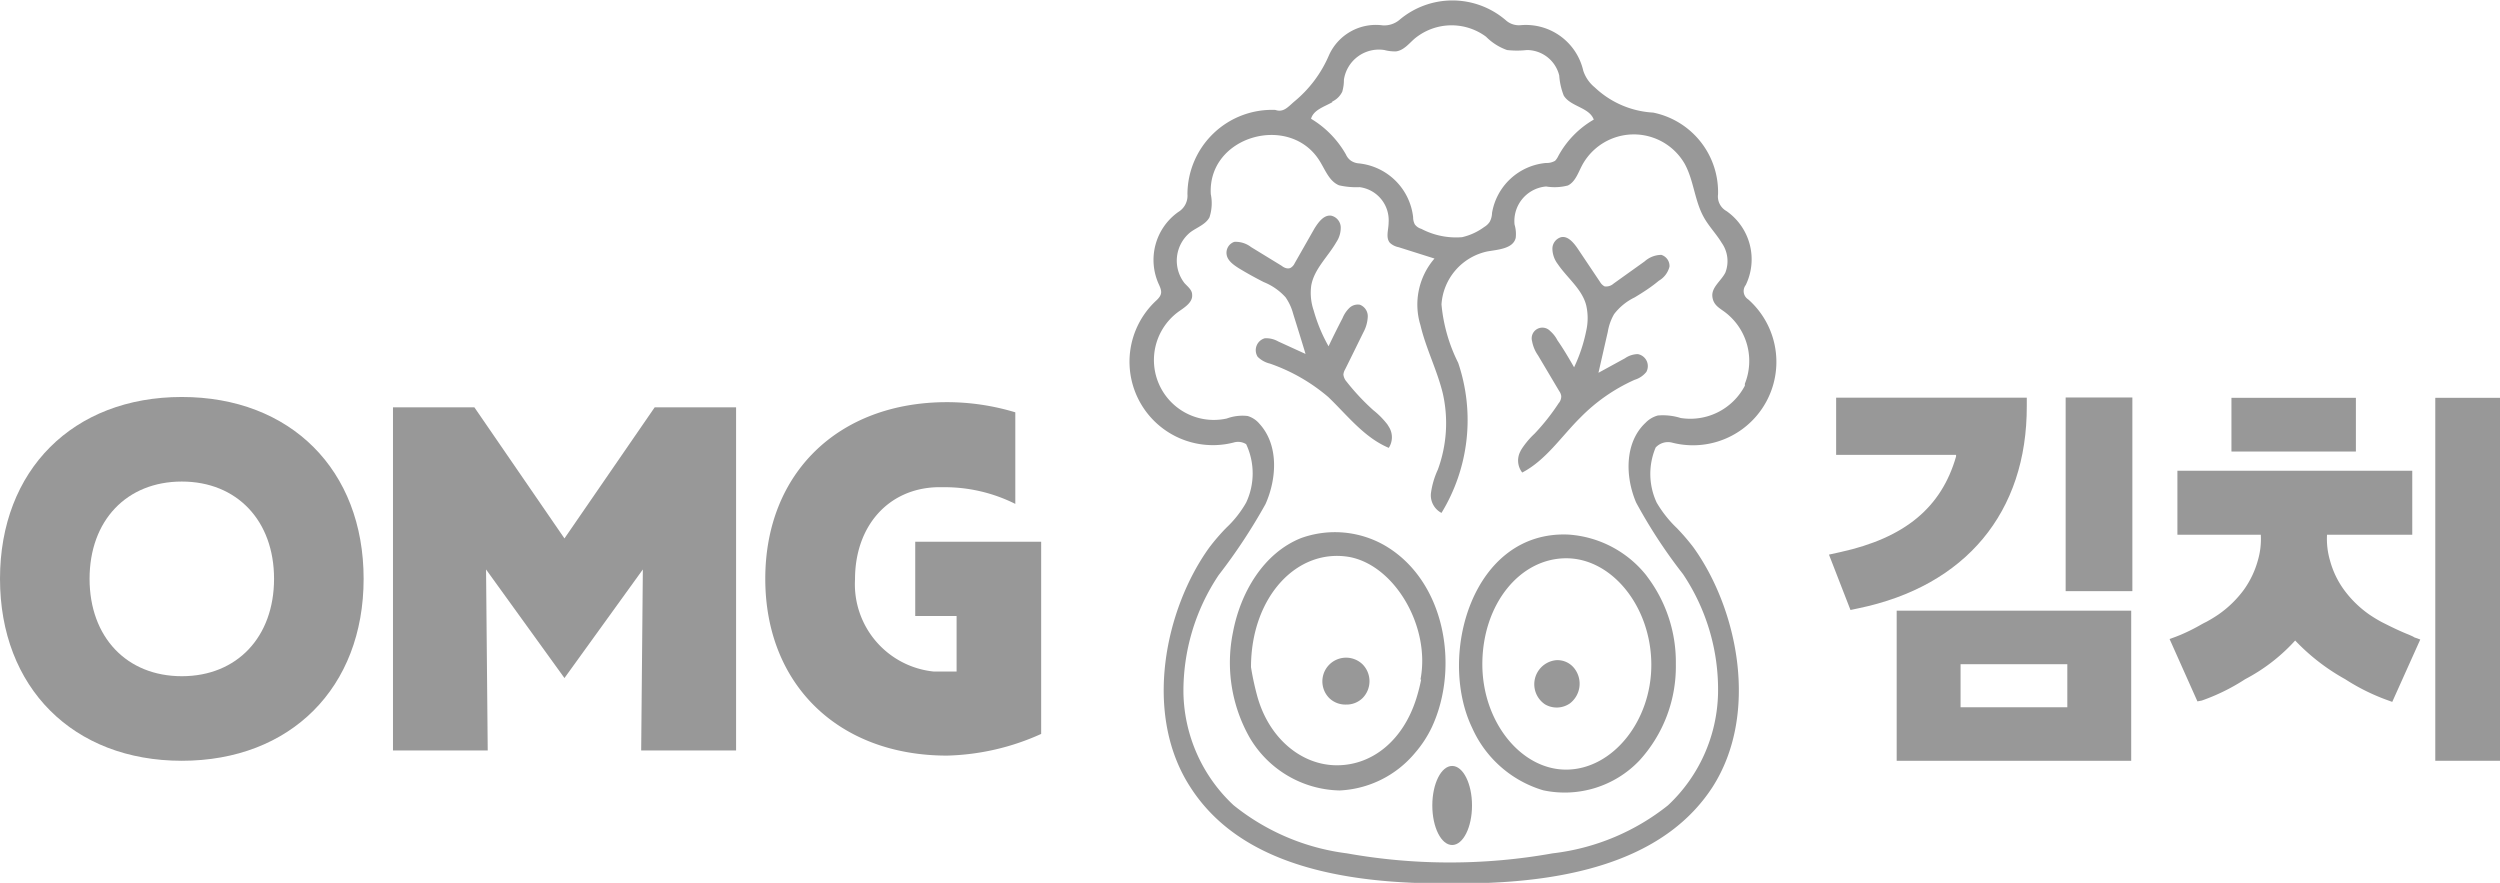 <svg xmlns="http://www.w3.org/2000/svg" viewBox="0 0 149.88 52.93"><defs><style>.cls-1{fill:#989898;}</style></defs><g id="레이어_2" data-name="레이어 2"><g id="레이어_1-2" data-name="레이어 1"><path class="cls-1" d="M10.9,23.8C4.38,23.8,0,28.18,0,34.7S4.38,45.61,10.9,45.61,21.8,41.23,21.8,34.7,17.42,23.8,10.9,23.8Zm0,16.74c-3.3,0-5.53-2.34-5.53-5.84s2.23-5.83,5.53-5.83,5.53,2.34,5.53,5.83S14.21,40.54,10.9,40.54Z"/><polygon class="cls-1" points="33.84 32.28 28.44 24.42 23.56 24.42 23.56 44.99 29.24 44.99 29.14 34.14 33.84 40.65 38.54 34.14 38.44 44.99 44.13 44.99 44.13 24.42 39.25 24.42 33.84 32.28"/><path class="cls-1" d="M54.87,32.48v4.45h2.48v3.33h-.26c-.31,0-.75,0-1.11,0a5.26,5.26,0,0,1-4.72-5.53c0-3.2,2-5.43,4.9-5.52h.31a9.47,9.47,0,0,1,4.4,1V24.72a14.16,14.16,0,0,0-4.09-.61c-6.52,0-10.9,4.26-10.9,10.59s4.38,10.6,10.9,10.6A14.5,14.5,0,0,0,62.42,44V32.48Z"/><path class="cls-1" d="M104.66,17.09a3.53,3.53,0,0,0-1.16-4.44,1,1,0,0,1-.5-1,4.86,4.86,0,0,0-3.89-4.9,5.53,5.53,0,0,1-3.5-1.51,2.16,2.16,0,0,1-.69-1,3.53,3.53,0,0,0-3.76-2.73,1.17,1.17,0,0,1-.9-.31,4.91,4.91,0,0,0-6.37,0,1.42,1.42,0,0,1-1,.32,3.08,3.08,0,0,0-3.21,1.78,7.32,7.32,0,0,1-2.1,2.8c-.37.32-.64.66-1.12.49a5.07,5.07,0,0,0-5.27,5.05,1.14,1.14,0,0,1-.55,1.07,3.52,3.52,0,0,0-1.15,4.37c.17.38.2.58-.14.91a5,5,0,0,0,4.61,8.54.91.91,0,0,1,.75.1,4.12,4.12,0,0,1,0,3.5,6.41,6.41,0,0,1-1.2,1.52,12.64,12.64,0,0,0-1,1.16c-2.67,3.69-4,10-1.14,14.39,2.45,3.81,7.27,5.7,14.74,5.76h1.81c7.46-.06,12.29-2,14.74-5.76,2.83-4.4,1.52-10.7-1.14-14.39a12.72,12.72,0,0,0-1-1.16,7,7,0,0,1-1.2-1.52,4.07,4.07,0,0,1-.06-3.3,1,1,0,0,1,1-.29,5,5,0,0,0,4.55-8.59A.59.59,0,0,1,104.66,17.09Zm-24.79-11a1.27,1.27,0,0,0,.6-.59,2.5,2.5,0,0,0,.1-.72A2.12,2.12,0,0,1,83,3a2.39,2.39,0,0,0,.7.08c.44-.06.75-.44,1.07-.73a3.47,3.47,0,0,1,4.32-.15A3.35,3.35,0,0,0,90.35,3a5.32,5.32,0,0,0,1.19,0,2,2,0,0,1,1.94,1.53,4,4,0,0,0,.27,1.2c.41.67,1.53.7,1.8,1.44a5.6,5.6,0,0,0-2.13,2.19,1.07,1.07,0,0,1-.19.28,1,1,0,0,1-.54.13,3.61,3.61,0,0,0-3.24,3,1.16,1.16,0,0,1-.14.53,1,1,0,0,1-.33.31,3.57,3.57,0,0,1-1.33.61,4.48,4.48,0,0,1-2.44-.5.73.73,0,0,1-.39-.27.91.91,0,0,1-.1-.43,3.65,3.65,0,0,0-3.31-3.23A1,1,0,0,1,81,9.64a.9.9,0,0,1-.31-.38A5.87,5.87,0,0,0,78.6,7.12C78.75,6.59,79.37,6.41,79.87,6.13ZM104.61,23a.61.61,0,0,0,0,.12,3.69,3.69,0,0,1-3.85,1.94,3.57,3.57,0,0,0-1.37-.15,1.61,1.61,0,0,0-.74.44c-1.25,1.17-1.23,3.21-.56,4.78a30.72,30.72,0,0,0,2.81,4.29A12.43,12.43,0,0,1,103,41.57a9.47,9.47,0,0,1-3,6.71,13.61,13.61,0,0,1-6.92,2.88,35,35,0,0,1-12.33,0,13.53,13.53,0,0,1-6.8-2.89,9.44,9.44,0,0,1-3-6.7,12.49,12.49,0,0,1,2.11-7.09,33.69,33.69,0,0,0,2.81-4.26c.69-1.55.79-3.55-.36-4.81a1.48,1.48,0,0,0-.71-.47,2.71,2.71,0,0,0-1.25.15,3.59,3.59,0,0,1-2.86-6.43c.36-.25.83-.55.78-1,0-.28-.27-.48-.46-.69a2.19,2.19,0,0,1,.36-3.05c.39-.29.91-.46,1.14-.89a2.71,2.71,0,0,0,.08-1.39c-.2-3.49,4.73-4.87,6.52-2,.34.54.58,1.23,1.17,1.47a4.59,4.59,0,0,0,1.23.11,2,2,0,0,1,1.74,2.13c0,.42-.19.9.08,1.21a1.07,1.07,0,0,0,.52.26L86,15.5a4.22,4.22,0,0,0-.84,4c.33,1.4,1,2.69,1.34,4.09a8.09,8.09,0,0,1-.3,4.57,4.93,4.93,0,0,0-.41,1.39,1.19,1.19,0,0,0,.63,1.2,10.68,10.68,0,0,0,1-9,9.79,9.79,0,0,1-1-3.5,3.48,3.48,0,0,1,2.77-3.18c.66-.11,1.53-.17,1.68-.81a2,2,0,0,0-.07-.8,2.08,2.08,0,0,1,1.89-2.28A3.14,3.14,0,0,0,94,11.12c.44-.22.61-.75.84-1.19A3.52,3.52,0,0,1,101,9.82c.55,1,.59,2.21,1.15,3.21.3.54.75,1,1.07,1.53a1.9,1.9,0,0,1,.22,1.78c-.25.5-.84.88-.78,1.44s.49.71.84,1A3.67,3.67,0,0,1,104.61,23Z"/><path class="cls-1" d="M88.26,43.64a6.78,6.78,0,0,0,4.26,3.74,6.18,6.18,0,0,0,5.77-1.79,8.35,8.35,0,0,0,2.18-5.77,8.49,8.49,0,0,0-1.68-5.2l-.11-.15a6.53,6.53,0,0,0-4.63-2.42C88.27,31.78,86.17,39.3,88.26,43.64ZM99,39.86c0,3.39-2.33,6.25-5.07,6.28s-5.1-2.89-5.06-6.41,2.24-6.24,5-6.26S99,36.37,99,39.86Z"/><path class="cls-1" d="M83,32.69a6,6,0,0,0-5-.43c-2.25.9-3.63,3.26-4.08,5.64a9.1,9.1,0,0,0,1,6.32,6.41,6.41,0,0,0,5.39,3.17,6.26,6.26,0,0,0,4.53-2.26,6.76,6.76,0,0,0,1-1.53C87.52,40,86.65,34.8,83,32.69Zm2.2,8.05a10.56,10.56,0,0,1-.29,1.14c-.78,2.48-2.61,4-4.76,4s-4.11-1.65-4.79-4.2A16.65,16.65,0,0,1,75,40c0-4.2,2.76-7.18,5.94-6.6C83.65,33.94,85.77,37.6,85.16,40.74Z"/><path class="cls-1" d="M93.29,39.58a1.45,1.45,0,0,0-.66,2.65,1.39,1.39,0,0,0,1.49-.06,1.49,1.49,0,0,0,.28-2.08A1.28,1.28,0,0,0,93.29,39.58Z"/><path class="cls-1" d="M79.7,41.86a1.39,1.39,0,0,0,1,.38,1.37,1.37,0,0,0,1-.4,1.44,1.44,0,0,0,0-2A1.4,1.4,0,0,0,79.7,41.86Z"/><path class="cls-1" d="M83.26,26.85a1.17,1.17,0,0,0,0-1.27l-.08-.13a4.94,4.94,0,0,0-.85-.86,13.62,13.62,0,0,1-1.6-1.71.77.77,0,0,1-.19-.42.71.71,0,0,1,.1-.31c.37-.74.73-1.48,1.1-2.23A2.17,2.17,0,0,0,82,19a.74.74,0,0,0-.47-.73.73.73,0,0,0-.65.21,1.79,1.79,0,0,0-.39.59c-.29.56-.57,1.12-.84,1.69a9.58,9.58,0,0,1-.89-2.14,3.28,3.28,0,0,1-.15-1.49c.17-1,1-1.73,1.51-2.62a1.55,1.55,0,0,0,.26-.9.74.74,0,0,0-.57-.68c-.44-.06-.76.38-1,.76l-1.19,2.09a.62.62,0,0,1-.25.28c-.17.08-.38,0-.54-.13L75,14.81a1.5,1.5,0,0,0-1-.31.69.69,0,0,0-.46.77c.06.36.4.6.71.8.49.3,1,.58,1.51.84a3.56,3.56,0,0,1,1.31.91,3.15,3.15,0,0,1,.46,1c.25.8.5,1.6.74,2.4l-1.64-.75a1.46,1.46,0,0,0-.8-.19.74.74,0,0,0-.43,1.11,1.55,1.55,0,0,0,.74.41,10.86,10.86,0,0,1,3.49,2C80.76,24.88,81.78,26.23,83.26,26.85Z"/><path class="cls-1" d="M99.6,15.28a1.52,1.52,0,0,0-1,.39L96.74,17a.67.67,0,0,1-.54.17.68.68,0,0,1-.27-.26l-1.34-2c-.25-.37-.6-.78-1-.69a.72.72,0,0,0-.52.72,1.56,1.56,0,0,0,.32.89c.57.84,1.47,1.51,1.71,2.49a3.45,3.45,0,0,1,0,1.5,9.47,9.47,0,0,1-.73,2.2c-.31-.54-.63-1.09-1-1.62a1.85,1.85,0,0,0-.44-.56.64.64,0,0,0-1.08.61,2.17,2.17,0,0,0,.36.86l1.27,2.14a.66.66,0,0,1,.12.3.64.64,0,0,1-.16.43A12.88,12.88,0,0,1,92,26a4.94,4.94,0,0,0-.78.93s-.05.08-.07.13a1.17,1.17,0,0,0,.11,1.27c1.42-.74,2.34-2.16,3.48-3.29A10.63,10.63,0,0,1,98,22.77a1.43,1.43,0,0,0,.7-.47.73.73,0,0,0-.51-1.07,1.38,1.38,0,0,0-.77.25l-1.59.87c.19-.82.37-1.63.56-2.45a3.11,3.11,0,0,1,.38-1.07,3.44,3.44,0,0,1,1.23-1c.5-.3,1-.62,1.45-1a1.35,1.35,0,0,0,.64-.85A.7.7,0,0,0,99.6,15.28Z"/><ellipse class="cls-1" cx="87.06" cy="48.29" rx="1.19" ry="2.37"/><rect class="cls-1" x="123.84" y="23.83" width="4" height="11.61"/><path class="cls-1" d="M113.71,45.61h14.06v-9H113.71Zm3.83-5.79h6.4V42.4h-6.4Z"/><rect class="cls-1" x="146" y="23.85" width="3.88" height="21.76"/><rect class="cls-1" x="133.78" y="23.85" width="7.46" height="3.22"/><path class="cls-1" d="M144.44,38.06c-.56-.22-1.11-.49-1.66-.77a8.63,8.63,0,0,1-.74-.45,6.48,6.48,0,0,1-1.52-1.49,5.36,5.36,0,0,1-.83-1.74,4.59,4.59,0,0,1-.18-1.55h5.11V28.22H130.54v3.84h5a4.59,4.59,0,0,1-.18,1.55,5.57,5.57,0,0,1-.83,1.74A6.48,6.48,0,0,1,133,36.84a8.63,8.63,0,0,1-.74.45c-.15.07-.29.15-.43.23a11.24,11.24,0,0,1-1.1.54l-.3.12-.36.13,1.67,3.74L132,42a12.11,12.11,0,0,0,2.6-1.28,10.8,10.8,0,0,0,3-2.32,12.46,12.46,0,0,0,3,2.32A12.43,12.43,0,0,0,143.2,42l.22.08,1.68-3.74-.36-.13C144.64,38.14,144.54,38.11,144.44,38.06Z"/><path class="cls-1" d="M121.51,24.33v-.49l-11.43,0v3.43l7.08,0h.11l0,.1c-.88,3.06-3.07,4.88-6.94,5.73l-.68.15,1.29,3.32.47-.1C117.84,35.14,121.53,30.72,121.51,24.33Z"/></g></g></svg>
